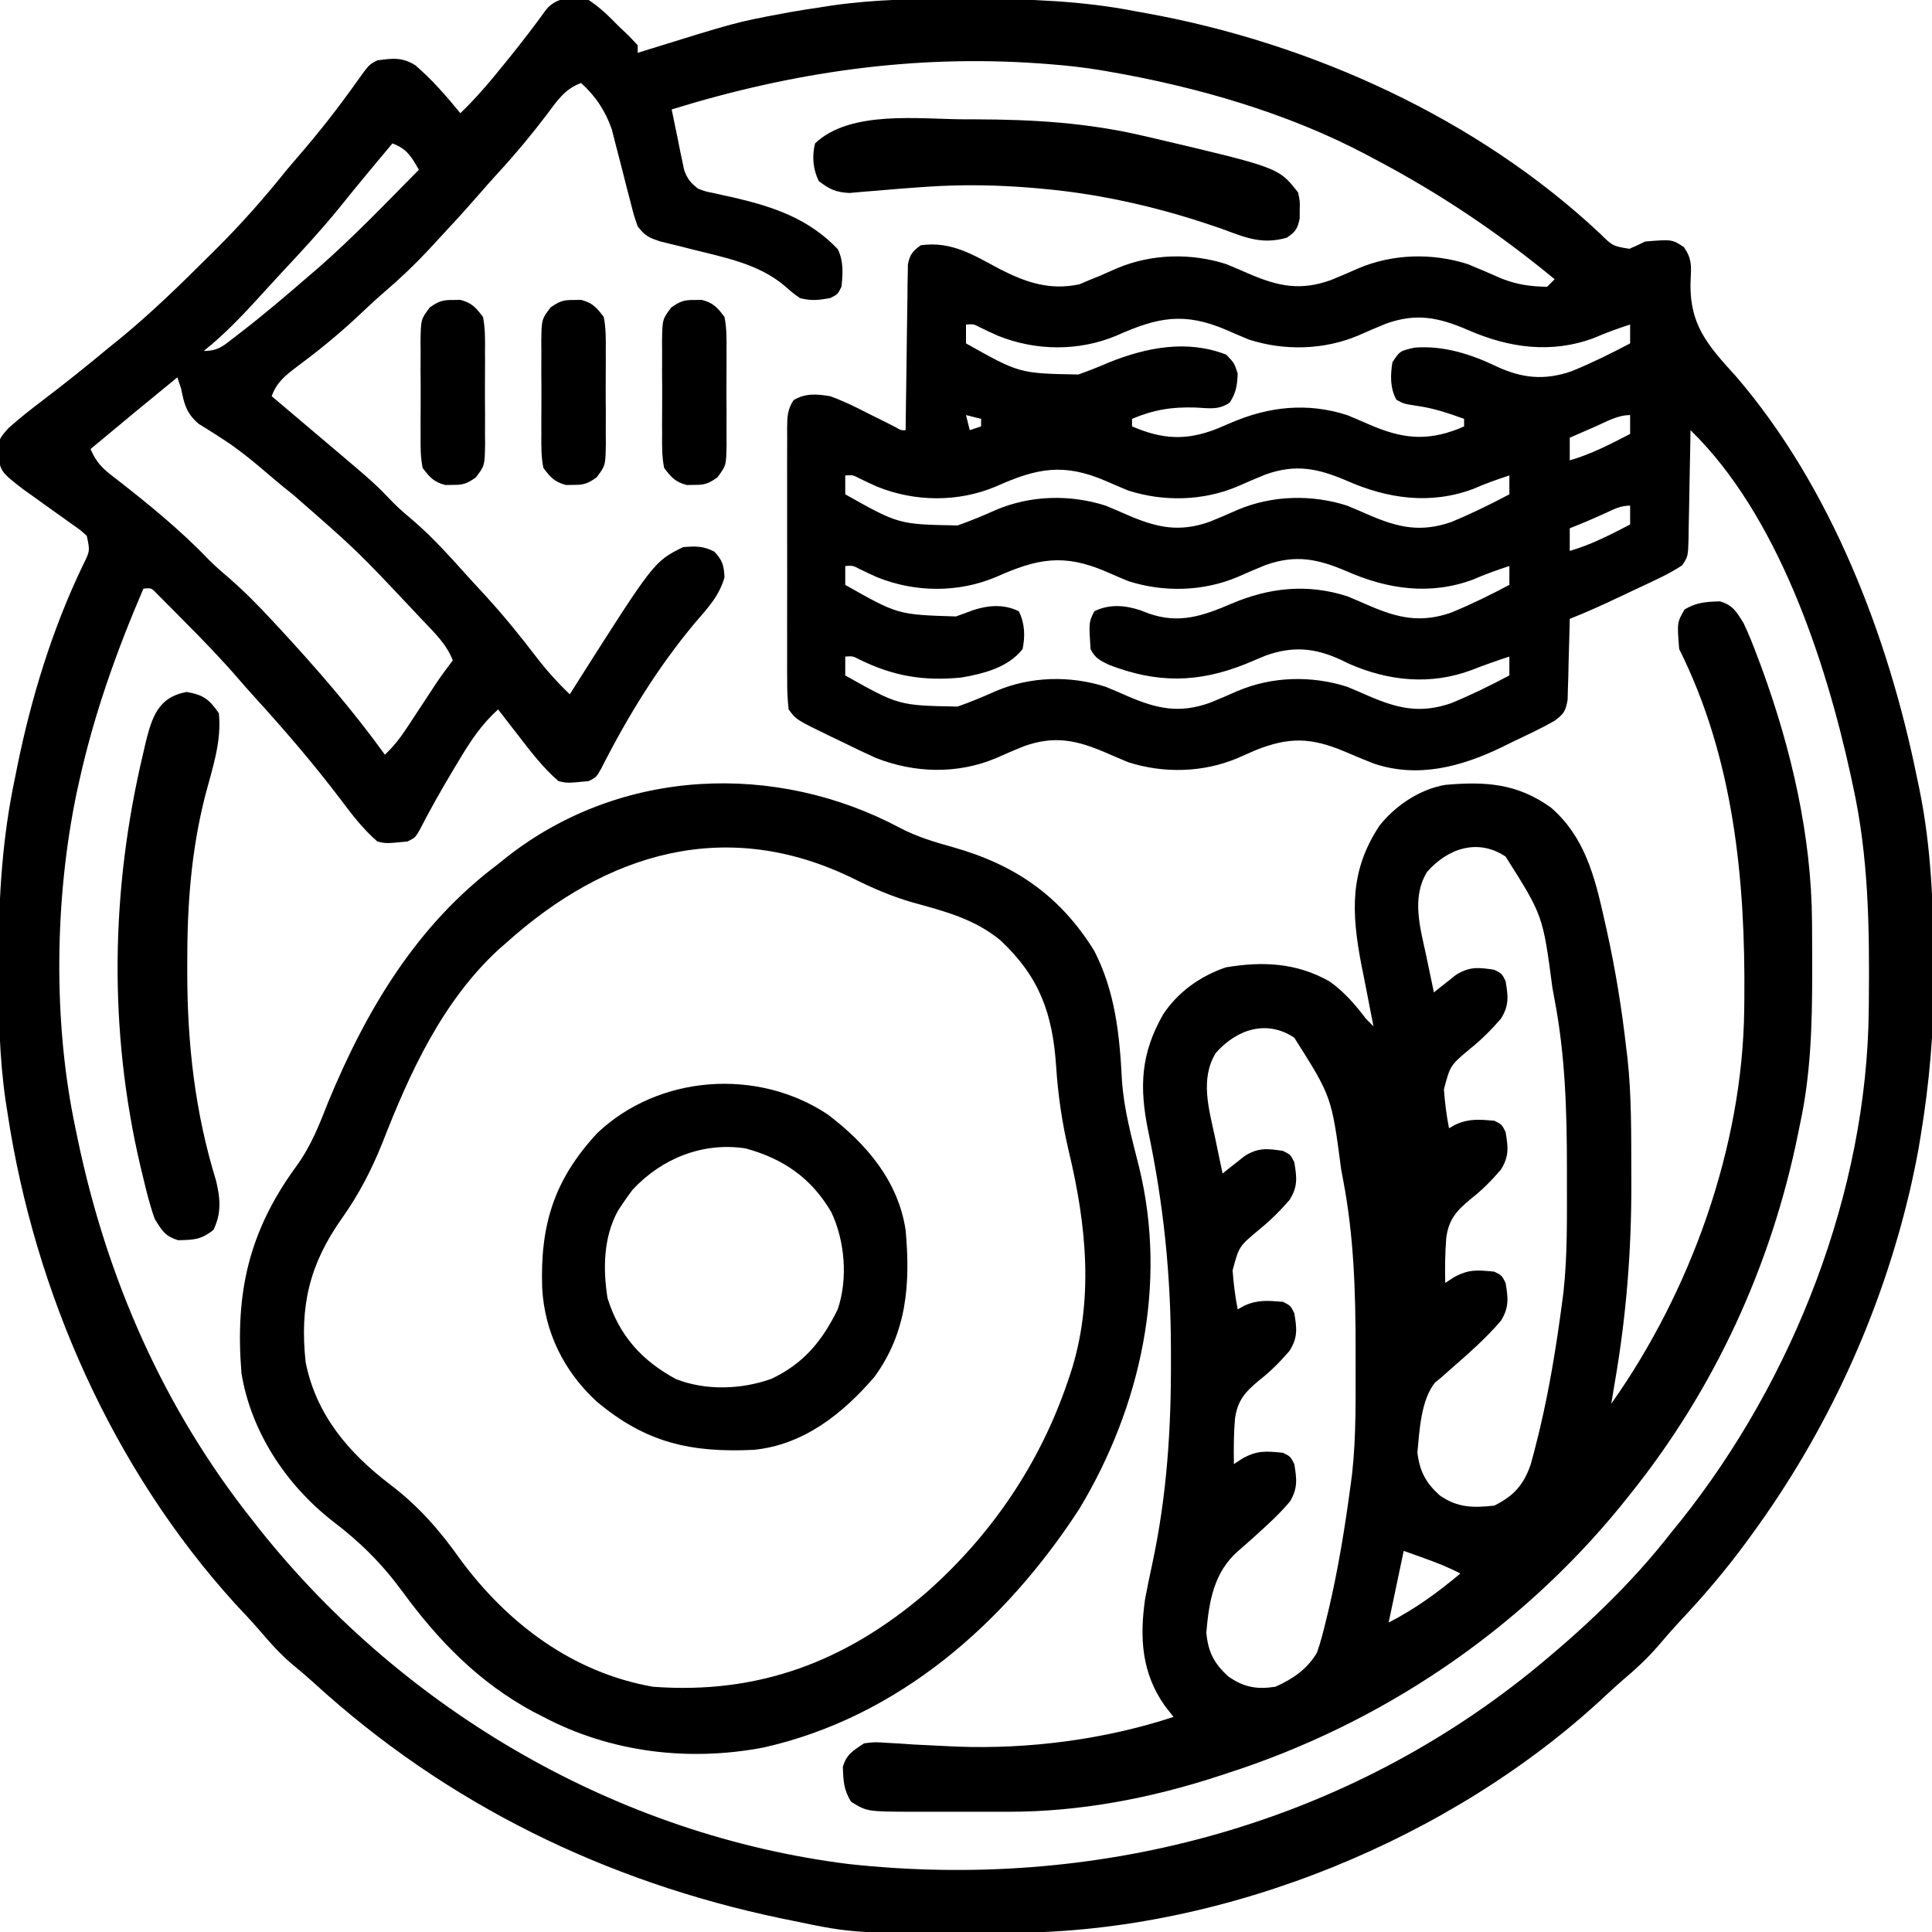 <?xml version="1.0" encoding="UTF-8"?>
<svg version="1.1" xmlns="http://www.w3.org/2000/svg" width="512" height="512">
<path d="M0 0 C3.04 1.98 5.477 4.408 8 7 C8.799 7.746 8.799 7.746 9.613 8.508 C10.794 9.619 11.906 10.803 13 12 C13 12.66 13 13.32 13 14 C13.708 13.779 14.416 13.557 15.145 13.329 C39.117 5.886 39.117 5.886 51.188 3.625 C51.949 3.482 52.71 3.339 53.495 3.192 C55.992 2.754 58.492 2.371 61 2 C62.68 1.736 62.68 1.736 64.395 1.467 C75.954 -0.186 87.399 -0.357 99.062 -0.312 C100.059 -0.311 101.055 -0.309 102.081 -0.307 C116.593 -0.262 130.723 0.195 145 3 C145.896 3.161 146.791 3.322 147.714 3.488 C191.386 11.389 235.448 31.314 268.047 61.922 C271.384 65.205 271.384 65.205 275.812 65.938 C277.226 65.332 278.624 64.688 280 64 C287.135 63.425 287.135 63.425 290.262 65.504 C292.329 68.472 292.221 70.396 292.044 73.937 C291.493 85.922 296.407 91.324 304.13 99.822 C329.231 129.058 344.43 168.654 352 206 C352.198 206.928 352.395 207.855 352.599 208.811 C355.856 224.619 356.394 240.23 356.438 256.312 C356.447 257.753 356.447 257.753 356.456 259.223 C356.515 273.372 355.307 287.043 353 301 C352.812 302.138 352.624 303.276 352.43 304.448 C351.963 307.043 351.445 309.614 350.875 312.188 C350.67 313.113 350.466 314.039 350.255 314.993 C342.543 348.16 328.117 379.559 308 407 C307.579 407.578 307.157 408.157 306.723 408.752 C301.405 416.002 295.68 422.731 289.531 429.281 C287.392 431.579 285.34 433.917 283.312 436.312 C280.479 439.576 277.424 442.393 274.125 445.18 C272.699 446.401 271.303 447.657 269.938 448.945 C229.162 487.314 168.842 511.923 112.77 512.203 C111.825 512.21 110.88 512.217 109.906 512.225 C70.483 512.452 70.483 512.452 54 509 C52.538 508.702 52.538 508.702 51.046 508.398 C4.626 498.688 -37.623 478.141 -72.688 446.09 C-74.65 444.316 -76.647 442.618 -78.688 440.938 C-81.803 438.285 -84.428 435.356 -87.07 432.238 C-89.209 429.758 -91.446 427.388 -93.688 425 C-126.14 389.258 -146.813 342.516 -154 295 C-154.177 293.878 -154.353 292.757 -154.535 291.601 C-156.196 279.967 -156.398 268.427 -156.375 256.688 C-156.375 255.675 -156.375 254.662 -156.374 253.619 C-156.341 237.409 -155.377 221.9 -152 206 C-151.818 205.092 -151.636 204.184 -151.449 203.249 C-147.733 184.924 -142.123 166.596 -133.995 149.731 C-132.147 146.012 -132.147 146.012 -133 142 C-134.829 140.356 -134.829 140.356 -137.113 138.785 C-137.949 138.181 -138.785 137.577 -139.646 136.955 C-140.526 136.331 -141.406 135.706 -142.312 135.062 C-144.04 133.827 -145.765 132.589 -147.488 131.348 C-148.641 130.528 -148.641 130.528 -149.818 129.692 C-155.856 125.011 -155.856 125.011 -156.562 120.062 C-156.671 116.852 -156.019 116.022 -153.848 113.543 C-150.95 110.955 -147.98 108.584 -144.875 106.25 C-138.799 101.637 -132.863 96.883 -127 92 C-126.025 91.212 -125.051 90.425 -124.047 89.613 C-115.811 82.856 -108.232 75.447 -100.688 67.938 C-99.92 67.178 -99.92 67.178 -99.137 66.402 C-92.284 59.604 -86.024 52.556 -80 45 C-79.041 43.864 -78.076 42.732 -77.102 41.609 C-71.565 35.217 -66.419 28.662 -61.528 21.761 C-58.2 17.1 -58.2 17.1 -56 16 C-51.946 15.441 -49.423 15.105 -45.906 17.316 C-41.472 21.128 -37.691 25.478 -34 30 C-29.825 25.996 -26.186 21.692 -22.562 17.188 C-22.015 16.514 -21.468 15.84 -20.904 15.146 C-17.577 11.031 -14.375 6.85 -11.277 2.56 C-8.419 -0.931 -4.147 -0.896 0 0 Z M22 29 C22.591 31.941 23.197 34.877 23.812 37.812 C24.061 39.063 24.061 39.063 24.314 40.338 C24.571 41.542 24.571 41.542 24.832 42.77 C24.984 43.508 25.136 44.246 25.292 45.007 C26.142 47.4 26.995 48.45 29 50 C31.038 50.777 31.038 50.777 33.316 51.211 C34.58 51.496 34.58 51.496 35.868 51.787 C36.757 51.981 37.647 52.175 38.562 52.375 C49.159 54.866 58.283 57.952 66 66 C67.596 69.193 67.369 72.527 67 76 C66 78 66 78 64 79 C60.774 79.556 59.088 79.769 56 79 C54.039 77.605 54.039 77.605 52 75.812 C44.911 69.771 35.576 68.16 26.738 65.91 C26.058 65.735 25.377 65.56 24.676 65.38 C22.792 64.902 20.902 64.446 19.012 63.992 C15.882 62.961 14.969 62.531 13 60 C11.989 57.093 11.989 57.093 11.098 53.574 C10.764 52.303 10.431 51.031 10.088 49.721 C9.574 47.707 9.064 45.693 8.555 43.678 C8.058 41.724 7.547 39.774 7.035 37.824 C6.74 36.66 6.445 35.495 6.141 34.296 C4.459 29.437 1.826 25.444 -2 22 C-6.359 23.545 -8.529 26.933 -11.188 30.5 C-15.172 35.712 -19.279 40.7 -23.734 45.523 C-25.622 47.587 -27.466 49.675 -29.301 51.785 C-32.936 55.951 -36.664 60.022 -40.438 64.062 C-41.054 64.731 -41.671 65.399 -42.307 66.088 C-46.061 70.108 -49.959 73.816 -54.136 77.394 C-56.703 79.605 -59.156 81.931 -61.625 84.25 C-66.652 88.938 -71.936 93.2 -77.456 97.296 C-80.468 99.577 -82.707 101.381 -84 105 C-83.224 105.655 -82.448 106.31 -81.648 106.984 C-78.732 109.447 -75.819 111.914 -72.908 114.383 C-71.647 115.451 -70.386 116.519 -69.123 117.586 C-56.735 128.059 -56.735 128.059 -51.551 133.449 C-49.882 135.118 -48.122 136.61 -46.312 138.125 C-40.902 142.791 -36.206 148.129 -31.427 153.425 C-30.167 154.816 -28.893 156.194 -27.617 157.57 C-22.745 162.862 -18.253 168.377 -13.892 174.092 C-11.14 177.671 -8.26 180.875 -5 184 C-4.322 182.924 -3.644 181.847 -2.945 180.738 C17.313 148.843 17.313 148.843 25 145 C28.275 144.715 30.363 144.673 33.312 146.188 C35.467 148.501 35.85 149.852 36 153 C34.596 157.984 31.425 161.284 28.125 165.125 C18.256 176.943 10.252 190.005 3.305 203.727 C2 206 2 206 0 207 C-5.684 207.559 -5.684 207.559 -8 207 C-12.178 203.401 -15.457 199.038 -18.812 194.688 C-19.566 193.72 -19.566 193.72 -20.334 192.732 C-21.559 191.157 -22.78 189.579 -24 188 C-28.454 192.043 -31.377 196.471 -34.438 201.625 C-34.918 202.42 -35.398 203.216 -35.892 204.035 C-39.06 209.315 -42.068 214.65 -44.879 220.129 C-46 222 -46 222 -48 223 C-53.684 223.559 -53.684 223.559 -56 223 C-59.753 219.739 -62.657 215.971 -65.625 212 C-72.864 202.439 -80.654 193.371 -88.734 184.512 C-90.001 183.107 -91.261 181.696 -92.495 180.262 C-97.214 174.781 -102.201 169.616 -107.312 164.5 C-108.123 163.678 -108.933 162.855 -109.768 162.008 C-110.542 161.232 -111.316 160.456 -112.113 159.656 C-112.812 158.953 -113.511 158.25 -114.232 157.525 C-115.863 155.782 -115.863 155.782 -118 156 C-125.144 172.666 -131.085 189.276 -135 207 C-135.224 208.016 -135.449 209.032 -135.68 210.079 C-141.537 238.158 -141.988 270.909 -136 299 C-135.801 299.969 -135.603 300.938 -135.398 301.936 C-127.648 338.966 -112.601 373.304 -89 403 C-88.296 403.896 -87.592 404.792 -86.867 405.715 C-48.551 453.575 7.861 486.392 69 494 C133.691 501.036 198.359 484.284 249.36 443.332 C263.233 432.068 275.998 420.134 287 406 C287.788 405.029 288.575 404.059 289.387 403.059 C319.274 365.57 338.789 315.804 339.238 267.629 C339.248 266.757 339.258 265.886 339.268 264.988 C339.44 245.627 339.2 226.992 335 208 C334.711 206.656 334.711 206.656 334.417 205.285 C327.695 174.655 315.036 136.407 292 114 C291.985 115.014 291.971 116.029 291.956 117.073 C291.898 120.837 291.821 124.599 291.738 128.362 C291.704 129.99 291.676 131.619 291.654 133.247 C291.62 135.589 291.568 137.929 291.512 140.27 C291.505 140.998 291.499 141.726 291.492 142.476 C291.347 147.479 291.347 147.479 289.79 149.819 C287.548 151.299 285.283 152.481 282.852 153.629 C281.846 154.107 280.841 154.584 279.805 155.076 C278.755 155.567 277.706 156.057 276.625 156.562 C275.583 157.057 274.542 157.551 273.469 158.061 C269.019 160.163 264.586 162.209 260 164 C259.978 165.067 259.978 165.067 259.956 166.156 C259.881 169.375 259.785 172.594 259.688 175.812 C259.665 176.932 259.642 178.052 259.619 179.205 C259.584 180.278 259.548 181.351 259.512 182.457 C259.486 183.447 259.459 184.437 259.432 185.456 C258.924 188.445 258.408 189.216 256 191 C252.417 193.06 248.665 194.782 244.938 196.562 C243.938 197.057 242.938 197.551 241.908 198.061 C231.217 203.194 219.821 206.281 208.117 202.371 C205.514 201.365 202.951 200.273 200.385 199.176 C191.433 195.4 185.569 195.25 176.578 198.879 C175.044 199.546 173.512 200.219 171.984 200.902 C162.849 204.76 152.411 205.011 143 202 C140.991 201.168 138.991 200.313 137 199.438 C129.283 196.126 123.423 194.883 115.375 197.75 C112.888 198.754 110.432 199.806 107.984 200.902 C97.739 205.229 86.352 204.905 76.093 200.851 C73.049 199.482 70.054 198.042 67.062 196.562 C66.036 196.072 65.009 195.582 63.951 195.076 C54.98 190.717 54.98 190.717 53 188 C52.704 185.376 52.59 182.988 52.612 180.363 C52.604 179.199 52.604 179.199 52.596 178.012 C52.583 175.445 52.591 172.879 52.602 170.312 C52.6 168.53 52.597 166.748 52.593 164.966 C52.588 161.23 52.595 157.495 52.609 153.759 C52.626 148.967 52.616 144.175 52.598 139.383 C52.587 135.703 52.591 132.023 52.599 128.342 C52.601 126.575 52.598 124.808 52.591 123.041 C52.584 120.573 52.595 118.105 52.612 115.637 C52.606 114.904 52.6 114.172 52.593 113.417 C52.63 110.53 52.672 108.491 54.301 106.052 C57.389 104.14 60.559 104.421 64 105 C67.46 106.226 70.676 107.823 73.938 109.5 C75.634 110.345 77.33 111.189 79.027 112.031 C79.767 112.408 80.507 112.785 81.269 113.174 C82.831 114.072 82.831 114.072 84 114 C84.006 113.43 84.012 112.861 84.018 112.274 C84.082 106.353 84.166 100.432 84.262 94.511 C84.296 92.301 84.324 90.09 84.346 87.88 C84.38 84.705 84.432 81.53 84.488 78.355 C84.495 77.365 84.501 76.374 84.508 75.353 C84.537 73.972 84.537 73.972 84.568 72.563 C84.584 71.347 84.584 71.347 84.601 70.107 C85.101 67.468 85.851 66.58 88 65 C96.222 63.847 101.965 67.594 109.047 71.357 C115.982 74.891 122.312 77.015 130.102 75.328 C130.934 74.972 131.767 74.617 132.625 74.25 C133.548 73.877 134.471 73.505 135.422 73.121 C136.956 72.454 138.488 71.781 140.016 71.098 C149.151 67.24 159.589 66.989 169 70 C171.009 70.832 173.009 71.687 175 72.562 C182.717 75.874 188.577 77.117 196.625 74.25 C199.112 73.246 201.568 72.194 204.016 71.098 C213.154 67.239 223.586 66.993 233 70 C236.051 71.249 239.068 72.565 242.09 73.883 C246.187 75.456 249.616 75.929 254 76 C254.66 75.34 255.32 74.68 256 74 C240.907 61.54 225.331 51.108 208 42 C207.349 41.652 206.699 41.305 206.028 40.946 C185.136 29.914 161.19 23.021 138 19 C137.299 18.877 136.597 18.754 135.875 18.627 C131.267 17.854 126.656 17.354 122 17 C121.122 16.933 120.245 16.866 119.341 16.797 C85.883 14.45 53.948 19.131 22 29 Z M-52 38 C-53.48 39.77 -54.959 41.541 -56.438 43.312 C-56.893 43.857 -57.348 44.402 -57.817 44.963 C-60.706 48.427 -63.549 51.922 -66.375 55.438 C-71.154 61.292 -76.266 66.8 -81.43 72.312 C-83.029 74.031 -84.61 75.765 -86.188 77.504 C-91.196 83.015 -96.155 88.351 -102 93 C-98.018 93 -96.772 91.596 -93.625 89.188 C-93.101 88.787 -92.577 88.386 -92.038 87.973 C-85.851 83.189 -79.906 78.123 -74 73 C-72.824 71.995 -72.824 71.995 -71.625 70.969 C-62.295 62.805 -53.717 53.805 -45 45 C-46.988 41.474 -48.136 39.466 -52 38 Z M139.984 88.902 C129.946 93.141 118.51 93.029 108.453 88.973 C106.895 88.275 105.346 87.555 103.812 86.805 C102.026 85.865 102.026 85.865 100 86 C100 87.65 100 89.3 100 91 C114.167 98.961 114.167 98.961 129.766 99.25 C132.566 98.271 135.275 97.172 138 96 C147.949 92.031 158.673 89.957 169 94 C171.125 96.25 171.125 96.25 172 99 C171.877 102.066 171.59 104.106 169.891 106.68 C166.955 108.73 164.393 108.171 160.875 108 C154.598 107.8 149.8 108.558 144 111 C144 111.66 144 112.32 144 113 C152.052 116.442 158.288 116.85 166.512 113.621 C167.78 113.084 169.047 112.544 170.312 112 C180.354 107.708 190.463 106.629 201 110 C203.009 110.832 205.009 111.687 207 112.562 C215.371 116.175 221.8 117.003 230.383 113.691 C230.916 113.463 231.45 113.235 232 113 C232 112.34 232 111.68 232 111 C227.695 109.448 223.682 108.088 219.125 107.5 C216 107 216 107 214.062 105.938 C212.351 102.817 212.46 99.476 213 96 C215 93 215 93 218.875 92.125 C226.501 91.524 233.814 93.84 240.625 97.125 C247.429 100.282 253.368 100.846 260.5 98.375 C265.808 96.209 270.935 93.681 276 91 C276 89.35 276 87.7 276 86 C272.729 87.063 269.591 88.18 266.438 89.562 C255.095 93.813 243.778 92.174 233 87.438 C225.283 84.126 219.423 82.883 211.375 85.75 C208.888 86.754 206.432 87.806 203.984 88.902 C194.849 92.76 184.411 93.011 175 90 C172.991 89.168 170.991 88.313 169 87.438 C157.859 82.657 150.84 84.043 139.984 88.902 Z M-109 100 C-116.709 106.283 -124.37 112.621 -132 119 C-130.547 122.524 -128.772 124.218 -125.75 126.5 C-117.024 133.276 -108.337 140.318 -100.69 148.313 C-98.948 150.052 -97.129 151.637 -95.254 153.23 C-91.185 156.771 -87.472 160.543 -83.812 164.5 C-83.171 165.19 -82.53 165.88 -81.869 166.591 C-71.981 177.284 -62.52 188.178 -54 200 C-51.682 197.821 -49.931 195.567 -48.188 192.91 C-47.669 192.126 -47.151 191.341 -46.617 190.533 C-46.084 189.718 -45.55 188.903 -45 188.062 C-43.939 186.449 -42.876 184.835 -41.812 183.223 C-41.345 182.509 -40.877 181.795 -40.395 181.059 C-38.992 178.988 -37.517 176.989 -36 175 C-37.703 170.678 -40.854 167.687 -44 164.375 C-44.61 163.728 -45.22 163.082 -45.849 162.416 C-61.379 145.889 -61.379 145.889 -78.438 131 C-81.324 128.747 -84.091 126.378 -86.875 124 C-90.024 121.341 -93.126 118.862 -96.578 116.613 C-97.466 116.032 -97.466 116.032 -98.372 115.439 C-100.03 114.374 -101.706 113.336 -103.383 112.301 C-106.657 109.423 -107.143 107.211 -108 103 C-108.33 102.01 -108.66 101.02 -109 100 Z M100 110 C100.33 111.32 100.66 112.64 101 114 C101.99 113.67 102.98 113.34 104 113 C104 112.34 104 111.68 104 111 C102.68 110.67 101.36 110.34 100 110 Z M266.875 113 C265.887 113.429 265.887 113.429 264.879 113.867 C263.251 114.575 261.625 115.287 260 116 C260 117.98 260 119.96 260 122 C265.685 120.354 270.767 117.71 276 115 C276 113.35 276 111.7 276 110 C272.7 110 269.854 111.69 266.875 113 Z M107.984 128.902 C97.946 133.141 86.51 133.029 76.453 128.973 C74.895 128.275 73.346 127.555 71.812 126.805 C70.026 125.865 70.026 125.865 68 126 C68 127.65 68 129.3 68 131 C82.167 138.961 82.167 138.961 97.766 139.25 C101.261 138.028 104.637 136.61 108.016 135.098 C117.151 131.24 127.589 130.989 137 134 C139.009 134.832 141.009 135.687 143 136.562 C150.717 139.874 156.577 141.117 164.625 138.25 C167.112 137.246 169.568 136.194 172.016 135.098 C181.151 131.24 191.589 130.989 201 134 C203.009 134.832 205.009 135.687 207 136.562 C214.614 139.83 220.525 141.115 228.5 138.375 C233.808 136.209 238.935 133.681 244 131 C244 129.35 244 127.7 244 126 C240.729 127.063 237.591 128.18 234.438 129.562 C223.095 133.813 211.778 132.174 201 127.438 C193.283 124.126 187.423 122.883 179.375 125.75 C176.888 126.754 174.432 127.806 171.984 128.902 C162.849 132.76 152.411 133.011 143 130 C140.991 129.168 138.991 128.313 137 127.438 C125.859 122.657 118.84 124.043 107.984 128.902 Z M269.688 135.875 C266.485 137.331 263.282 138.73 260 140 C260 141.98 260 143.96 260 146 C265.685 144.354 270.767 141.71 276 139 C276 137.35 276 135.7 276 134 C273.479 134 271.976 134.821 269.688 135.875 Z M107.984 152.902 C97.946 157.141 86.51 157.029 76.453 152.973 C74.895 152.275 73.346 151.555 71.812 150.805 C70.026 149.865 70.026 149.865 68 150 C68 151.65 68 153.3 68 155 C81.943 162.892 81.943 162.892 97.32 163.367 C98.831 162.84 100.334 162.29 101.828 161.715 C105.891 160.378 110.078 160.039 114 162 C115.585 165.17 115.711 168.541 115 172 C111.23 176.877 104.63 178.55 98.805 179.547 C88.812 180.539 80.809 179.206 71.812 174.805 C70.026 173.865 70.026 173.865 68 174 C68 175.65 68 177.3 68 179 C82.167 186.961 82.167 186.961 97.766 187.25 C101.261 186.028 104.637 184.61 108.016 183.098 C117.151 179.24 127.589 178.989 137 182 C139.009 182.832 141.009 183.687 143 184.562 C150.717 187.874 156.577 189.117 164.625 186.25 C167.112 185.246 169.568 184.194 172.016 183.098 C181.151 179.24 191.589 178.989 201 182 C203.009 182.832 205.009 183.687 207 184.562 C214.614 187.83 220.525 189.115 228.5 186.375 C233.808 184.209 238.935 181.681 244 179 C244 177.35 244 175.7 244 174 C240.625 175.097 237.302 176.267 234 177.562 C223.191 181.616 212.089 180.528 201.582 175.945 C200.854 175.592 200.125 175.239 199.375 174.875 C192.474 171.673 186.575 171.164 179.375 173.75 C177.576 174.483 175.784 175.232 174 176 C161.432 181.014 150.61 181.092 137.934 176.203 C135.534 175.07 134.21 174.42 133 172 C132.549 164.901 132.549 164.901 134 162 C137.922 160.039 142.109 160.378 146.172 161.715 C146.899 161.995 147.626 162.274 148.375 162.562 C156.405 165.403 162.722 163.26 170.312 160 C180.354 155.708 190.463 154.629 201 158 C203.009 158.832 205.009 159.687 207 160.562 C214.614 163.83 220.525 165.115 228.5 162.375 C233.808 160.209 238.935 157.681 244 155 C244 153.35 244 151.7 244 150 C240.729 151.063 237.591 152.18 234.438 153.562 C223.095 157.813 211.778 156.174 201 151.438 C193.283 148.126 187.423 146.883 179.375 149.75 C176.888 150.754 174.432 151.806 171.984 152.902 C162.849 156.76 152.411 157.011 143 154 C140.991 153.168 138.991 152.313 137 151.438 C125.859 146.657 118.84 148.043 107.984 152.902 Z " fill="#000000" transform="translate(156,0)"/>
<path d="M0 0 C3.412 0.967 4.312 2.662 6.219 5.629 C7.691 8.69 8.908 11.822 10.094 15.004 C10.438 15.921 10.783 16.838 11.137 17.782 C18.927 39.111 24.298 62.178 24.422 84.957 C24.429 85.82 24.436 86.683 24.443 87.572 C24.461 90.341 24.467 93.11 24.469 95.879 C24.469 96.824 24.47 97.769 24.471 98.743 C24.455 112.269 24.107 125.367 21.219 138.629 C21.052 139.454 20.886 140.279 20.715 141.129 C13.618 176.083 -1.445 208.796 -23.781 236.629 C-25.005 238.158 -25.005 238.158 -26.254 239.719 C-53.362 272.941 -89.987 297.566 -130.781 310.629 C-131.453 310.85 -132.125 311.072 -132.817 311.3 C-150.741 317.17 -169.713 320.807 -188.602 320.762 C-189.504 320.763 -190.407 320.764 -191.338 320.765 C-193.232 320.765 -195.126 320.763 -197.02 320.759 C-199.905 320.754 -202.79 320.759 -205.676 320.766 C-207.526 320.765 -209.376 320.764 -211.227 320.762 C-212.081 320.764 -212.935 320.766 -213.815 320.768 C-226.007 320.72 -226.007 320.72 -230.219 318.129 C-232.214 314.936 -232.302 312.549 -232.41 308.848 C-231.467 305.52 -229.623 304.505 -226.781 302.629 C-223.945 302.282 -223.945 302.282 -220.836 302.492 C-219.686 302.556 -218.537 302.619 -217.353 302.685 C-216.133 302.769 -214.913 302.854 -213.656 302.941 C-211.106 303.072 -208.555 303.197 -206.004 303.316 C-204.761 303.376 -203.519 303.435 -202.239 303.496 C-183.112 304.231 -162.951 301.606 -144.781 295.629 C-145.926 294.175 -145.926 294.175 -147.094 292.691 C-153.191 284.03 -153.8 274.835 -152.34 264.51 C-151.744 261.329 -151.092 258.167 -150.406 255.004 C-146.543 236.97 -145.402 219.416 -145.469 201.004 C-145.47 199.992 -145.472 198.98 -145.473 197.937 C-145.526 178.197 -147.441 159.699 -151.493 140.379 C-153.878 128.717 -153.507 119.898 -147.531 109.441 C-143.538 103.451 -137.761 99.345 -130.945 96.996 C-121.12 95.329 -112.11 95.763 -103.348 100.77 C-99.478 103.573 -96.637 106.833 -93.781 110.629 C-93.121 111.289 -92.461 111.949 -91.781 112.629 C-91.933 111.874 -92.084 111.119 -92.24 110.341 C-92.932 106.856 -93.607 103.367 -94.281 99.879 C-94.52 98.692 -94.758 97.504 -95.004 96.281 C-97.647 82.461 -98.168 71.397 -90.156 59.379 C-85.958 54.099 -79.506 49.77 -72.781 48.629 C-62.182 47.686 -53.756 48.203 -44.781 54.629 C-35.893 62.324 -33.189 72.771 -30.719 83.879 C-30.462 85.013 -30.205 86.148 -29.941 87.317 C-27.656 97.681 -25.963 108.084 -24.781 118.629 C-24.688 119.38 -24.594 120.13 -24.498 120.904 C-23.384 131.017 -23.497 141.218 -23.469 151.379 C-23.465 152.393 -23.462 153.406 -23.458 154.451 C-23.432 172.154 -24.783 189.182 -27.781 206.629 C-28.115 208.629 -28.449 210.629 -28.781 212.629 C-7.755 182.948 6.09 144.537 6.457 107.977 C6.467 107.168 6.477 106.359 6.487 105.525 C6.792 73.766 3.676 41.544 -10.781 12.629 C-11.347 5.613 -11.347 5.613 -9.344 2.129 C-6.117 0.24 -3.682 0.107 0 0 Z M-77.594 71.691 C-81.83 78.604 -79.36 86.66 -77.781 94.066 C-77.59 94.989 -77.4 95.911 -77.203 96.861 C-76.735 99.119 -76.261 101.374 -75.781 103.629 C-74.99 102.989 -74.99 102.989 -74.183 102.336 C-73.479 101.784 -72.776 101.233 -72.051 100.664 C-71.358 100.114 -70.666 99.563 -69.952 98.996 C-66.346 96.725 -63.949 96.993 -59.781 97.629 C-57.781 98.629 -57.781 98.629 -56.781 100.629 C-56.095 104.679 -55.815 107.1 -58.035 110.613 C-60.589 113.576 -63.233 116.188 -66.285 118.641 C-71.449 122.977 -71.449 122.977 -73.129 129.312 C-72.871 132.816 -72.453 136.183 -71.781 139.629 C-71.205 139.305 -70.629 138.982 -70.035 138.648 C-66.426 137.016 -63.728 137.316 -59.781 137.629 C-57.781 138.629 -57.781 138.629 -56.781 140.629 C-56.089 144.715 -55.815 147.115 -58.07 150.648 C-60.525 153.49 -63.024 156.04 -65.992 158.348 C-69.767 161.455 -71.868 163.784 -72.508 168.691 C-72.83 172.676 -72.859 176.633 -72.781 180.629 C-72.041 180.142 -71.301 179.654 -70.539 179.152 C-66.55 176.949 -64.292 177.192 -59.781 177.629 C-57.781 178.629 -57.781 178.629 -56.781 180.629 C-56.097 184.666 -55.835 187.088 -58 190.613 C-62.058 195.399 -66.838 199.518 -71.547 203.648 C-72.284 204.302 -73.022 204.956 -73.781 205.629 C-74.339 206.081 -74.898 206.534 -75.473 207 C-79.235 211.684 -79.603 219.76 -80.156 225.566 C-79.545 230.558 -77.947 233.577 -74.219 236.941 C-69.5 240.209 -65.426 240.253 -59.781 239.629 C-54.69 237.13 -51.981 234.135 -50.139 228.753 C-49.486 226.473 -48.903 224.185 -48.344 221.879 C-48.132 221.019 -47.92 220.158 -47.702 219.272 C-45.075 208.187 -43.274 196.919 -41.781 185.629 C-41.675 184.828 -41.569 184.026 -41.46 183.2 C-40.35 173.168 -40.537 163.021 -40.531 152.941 C-40.531 151.934 -40.53 150.927 -40.529 149.889 C-40.545 134.916 -40.98 120.379 -43.781 105.629 C-43.974 104.59 -44.167 103.55 -44.366 102.479 C-46.894 83.25 -46.894 83.25 -56.781 67.629 C-64.1 62.75 -72.069 65.405 -77.594 71.691 Z M-133.594 119.691 C-137.83 126.604 -135.36 134.66 -133.781 142.066 C-133.59 142.989 -133.4 143.911 -133.203 144.861 C-132.735 147.119 -132.261 149.374 -131.781 151.629 C-130.99 150.989 -130.99 150.989 -130.183 150.336 C-129.479 149.784 -128.776 149.233 -128.051 148.664 C-127.358 148.114 -126.666 147.563 -125.952 146.996 C-122.346 144.725 -119.949 144.993 -115.781 145.629 C-113.781 146.629 -113.781 146.629 -112.781 148.629 C-112.095 152.679 -111.815 155.1 -114.035 158.613 C-116.589 161.576 -119.233 164.188 -122.285 166.641 C-127.449 170.977 -127.449 170.977 -129.129 177.312 C-128.871 180.816 -128.453 184.183 -127.781 187.629 C-127.205 187.305 -126.629 186.982 -126.035 186.648 C-122.426 185.016 -119.728 185.316 -115.781 185.629 C-113.781 186.629 -113.781 186.629 -112.781 188.629 C-112.089 192.715 -111.815 195.115 -114.07 198.648 C-116.525 201.49 -119.024 204.04 -121.992 206.348 C-125.767 209.455 -127.868 211.784 -128.508 216.691 C-128.83 220.676 -128.859 224.633 -128.781 228.629 C-128.041 228.142 -127.301 227.654 -126.539 227.152 C-122.55 224.949 -120.292 225.192 -115.781 225.629 C-113.781 226.629 -113.781 226.629 -112.781 228.629 C-112.109 232.597 -111.837 235.055 -113.93 238.543 C-116.652 241.77 -119.715 244.582 -122.848 247.402 C-123.382 247.885 -123.917 248.367 -124.468 248.864 C-125.533 249.815 -126.607 250.756 -127.692 251.685 C-134.133 257.344 -135.394 265.062 -136.094 273.316 C-135.609 278.455 -134.044 281.489 -130.219 284.941 C-126.123 287.777 -122.71 288.406 -117.781 287.629 C-113.164 285.579 -109.403 283.001 -106.781 278.629 C-105.768 275.78 -105.049 272.88 -104.344 269.941 C-104.132 269.077 -103.92 268.212 -103.702 267.321 C-101.084 256.217 -99.276 244.934 -97.781 233.629 C-97.675 232.828 -97.569 232.026 -97.46 231.2 C-96.35 221.168 -96.537 211.021 -96.531 200.941 C-96.531 199.934 -96.53 198.927 -96.529 197.889 C-96.545 182.916 -96.98 168.379 -99.781 153.629 C-99.974 152.59 -100.167 151.55 -100.366 150.479 C-102.894 131.25 -102.894 131.25 -112.781 115.629 C-120.1 110.75 -128.069 113.405 -133.594 119.691 Z M-83.781 251.629 C-85.101 257.899 -86.421 264.169 -87.781 270.629 C-80.751 267 -74.83 262.718 -68.781 257.629 C-71.945 255.957 -75.163 254.707 -78.531 253.504 C-80.264 252.885 -81.996 252.266 -83.781 251.629 Z " fill="#000000" transform="translate(455.781,159.371)"/>
<path d="M0 0 C4.466 2.309 8.993 3.659 13.812 5 C30.171 9.602 42.222 17.805 51.312 32.5 C56.844 43.32 58.021 54.642 58.625 66.625 C59.145 74.516 61.221 82.041 63.156 89.68 C70.788 120.795 63.636 153.297 47.363 180.344 C27.701 210.605 -0.472 235.531 -36.348 243.609 C-56.159 247.4 -76.874 244.923 -94.688 235.5 C-95.627 235.02 -96.567 234.541 -97.535 234.047 C-111.844 226.28 -122.543 215.288 -132.07 202.238 C-137.555 194.796 -143.265 189.126 -150.688 183.5 C-162.884 173.934 -172.119 159.982 -174.688 144.5 C-176.428 123.257 -172.832 106.852 -160.062 89.438 C-156.24 84.146 -154.056 78.548 -151.688 72.5 C-141.558 48.026 -128.196 25.577 -106.688 9.5 C-105.851 8.826 -105.014 8.152 -104.152 7.457 C-74.085 -15.989 -33.129 -17.732 0 0 Z M-104.688 30.5 C-105.344 31.072 -106 31.645 -106.676 32.234 C-121.523 45.983 -130.133 64.845 -137.324 83.312 C-140.255 90.607 -143.578 97.028 -148.125 103.438 C-156.715 115.602 -159.29 126.692 -157.688 141.5 C-154.914 155.478 -146.281 165.561 -135.188 174 C-127.714 179.692 -122.168 186.046 -116.754 193.695 C-104.172 210.772 -86.908 223.766 -65.688 227.5 C-37.65 229.627 -14.451 220.764 6.719 202.617 C24.017 187.366 36.921 168.374 44.312 146.5 C44.536 145.848 44.759 145.196 44.988 144.524 C51.265 125.26 49.235 105.149 44.593 85.79 C42.78 78.15 41.692 70.771 41.188 62.938 C40.244 49.074 36.771 39.388 26.5 29.75 C19.537 23.987 11.671 22.008 3.1 19.638 C-2.329 18.069 -7.259 15.953 -12.312 13.438 C-46.051 -3.213 -77.942 6.389 -104.688 30.5 Z " fill="#000000" transform="translate(238.688,219.5)"/>
<path d="M0 0 C10.25 7.741 18.705 17.592 20.688 30.688 C21.968 44.828 21.068 57.713 12.438 69.562 C4.06 79.296 -6.31 87.601 -19.553 88.909 C-36.292 89.71 -48.248 87.014 -61.277 76.031 C-69.906 68.025 -74.98 57.739 -75.629 46.031 C-76.188 29.345 -72.523 17.357 -61 4.938 C-44.705 -10.485 -18.584 -12.334 0 0 Z M-51.688 20 C-52.602 21.2 -53.478 22.431 -54.312 23.688 C-54.725 24.309 -55.138 24.93 -55.562 25.57 C-59.397 32.573 -59.551 40.934 -58.312 48.688 C-55.244 58.588 -49.256 65.232 -40.25 70.125 C-32.36 73.278 -22.733 72.941 -14.812 70.062 C-6.302 66.005 -1.451 60.103 2.688 51.688 C5.439 43.617 4.606 33.55 0.996 25.93 C-4.249 16.943 -11.648 11.777 -21.734 9.027 C-33.027 7.285 -43.989 11.682 -51.688 20 Z " fill="#000000" transform="translate(219.312,295.312)"/>
<path d="M0 0 C4.459 0.796 5.908 1.933 8.5 5.625 C9.299 13.221 6.705 20.475 4.809 27.762 C1.085 42.529 0.093 56.852 0.125 72 C0.125 72.874 0.125 73.749 0.125 74.649 C0.162 93.474 2.191 111.486 7.766 129.539 C8.891 134.267 9.221 138.152 7.062 142.562 C3.82 145.172 1.773 145.22 -2.281 145.289 C-5.751 144.251 -6.619 142.722 -8.5 139.625 C-9.786 136.039 -10.686 132.392 -11.562 128.688 C-11.948 127.093 -11.948 127.093 -12.341 125.466 C-20.743 89.469 -20.143 52.467 -11.625 16.562 C-11.393 15.545 -11.16 14.528 -10.921 13.479 C-9.211 6.671 -7.606 1.358 0 0 Z " fill="#000000" transform="translate(49.5,183.375)"/>
<path d="M0 0 C1.426 0.001 1.426 0.001 2.88 0.002 C18.005 0.041 32.41 0.905 47.188 4.375 C48.186 4.605 49.185 4.836 50.214 5.073 C83.069 12.803 83.069 12.803 88.188 19.375 C88.684 21.629 88.684 21.629 88.625 23.938 C88.623 25.084 88.623 25.084 88.621 26.254 C88.06 28.999 87.52 29.805 85.188 31.375 C78.88 33.177 74.504 31.461 68.625 29.25 C52.983 23.711 36.741 19.833 20.188 18.375 C19.443 18.308 18.698 18.241 17.93 18.172 C8.526 17.385 -0.75 17.223 -10.164 17.867 C-11.243 17.941 -11.243 17.941 -12.344 18.016 C-15.936 18.271 -19.524 18.555 -23.111 18.876 C-25.084 19.034 -25.084 19.034 -27.098 19.195 C-28.859 19.354 -28.859 19.354 -30.656 19.516 C-34.264 19.355 -35.966 18.548 -38.812 16.375 C-40.38 13.241 -40.664 9.743 -39.812 6.375 C-30.454 -2.531 -12.166 -0.026 0 0 Z " fill="#000000" transform="translate(255.812,31.625)"/>
<path d="M0 0 C0.66 -0.01 1.32 -0.021 2 -0.031 C5.054 0.78 6.091 1.97 8 4.5 C8.601 7.497 8.561 10.451 8.531 13.5 C8.535 14.373 8.539 15.245 8.543 16.145 C8.546 17.987 8.538 19.829 8.521 21.672 C8.5 24.49 8.521 27.306 8.547 30.125 C8.544 31.917 8.539 33.708 8.531 35.5 C8.539 36.342 8.547 37.184 8.556 38.051 C8.462 43.887 8.462 43.887 6.092 47.029 C3.827 48.621 2.739 49.043 0 49 C-0.99 49.015 -0.99 49.015 -2 49.031 C-5.054 48.22 -6.091 47.03 -8 44.5 C-8.601 41.503 -8.561 38.549 -8.531 35.5 C-8.535 34.627 -8.539 33.755 -8.543 32.855 C-8.546 31.013 -8.538 29.171 -8.521 27.328 C-8.5 24.51 -8.521 21.694 -8.547 18.875 C-8.544 17.083 -8.539 15.292 -8.531 13.5 C-8.539 12.658 -8.547 11.816 -8.556 10.949 C-8.462 5.113 -8.462 5.113 -6.092 1.971 C-3.827 0.379 -2.739 -0.043 0 0 Z " fill="#000000" transform="translate(184,79.5)"/>
<path d="M0 0 C0.66 -0.01 1.32 -0.021 2 -0.031 C5.054 0.78 6.091 1.97 8 4.5 C8.601 7.497 8.561 10.451 8.531 13.5 C8.535 14.373 8.539 15.245 8.543 16.145 C8.546 17.987 8.538 19.829 8.521 21.672 C8.5 24.49 8.521 27.306 8.547 30.125 C8.544 31.917 8.539 33.708 8.531 35.5 C8.539 36.342 8.547 37.184 8.556 38.051 C8.462 43.887 8.462 43.887 6.092 47.029 C3.827 48.621 2.739 49.043 0 49 C-0.99 49.015 -0.99 49.015 -2 49.031 C-5.054 48.22 -6.091 47.03 -8 44.5 C-8.601 41.503 -8.561 38.549 -8.531 35.5 C-8.535 34.627 -8.539 33.755 -8.543 32.855 C-8.546 31.013 -8.538 29.171 -8.521 27.328 C-8.5 24.51 -8.521 21.694 -8.547 18.875 C-8.544 17.083 -8.539 15.292 -8.531 13.5 C-8.539 12.658 -8.547 11.816 -8.556 10.949 C-8.462 5.113 -8.462 5.113 -6.092 1.971 C-3.827 0.379 -2.739 -0.043 0 0 Z " fill="#000000" transform="translate(152,79.5)"/>
<path d="M0 0 C0.66 -0.01 1.32 -0.021 2 -0.031 C5.054 0.78 6.091 1.97 8 4.5 C8.601 7.497 8.561 10.451 8.531 13.5 C8.535 14.373 8.539 15.245 8.543 16.145 C8.546 17.987 8.538 19.829 8.521 21.672 C8.5 24.49 8.521 27.306 8.547 30.125 C8.544 31.917 8.539 33.708 8.531 35.5 C8.539 36.342 8.547 37.184 8.556 38.051 C8.462 43.887 8.462 43.887 6.092 47.029 C3.827 48.621 2.739 49.043 0 49 C-0.99 49.015 -0.99 49.015 -2 49.031 C-5.054 48.22 -6.091 47.03 -8 44.5 C-8.601 41.503 -8.561 38.549 -8.531 35.5 C-8.535 34.627 -8.539 33.755 -8.543 32.855 C-8.546 31.013 -8.538 29.171 -8.521 27.328 C-8.5 24.51 -8.521 21.694 -8.547 18.875 C-8.544 17.083 -8.539 15.292 -8.531 13.5 C-8.539 12.658 -8.547 11.816 -8.556 10.949 C-8.462 5.113 -8.462 5.113 -6.092 1.971 C-3.827 0.379 -2.739 -0.043 0 0 Z " fill="#000000" transform="translate(120,79.5)"/>
</svg>
